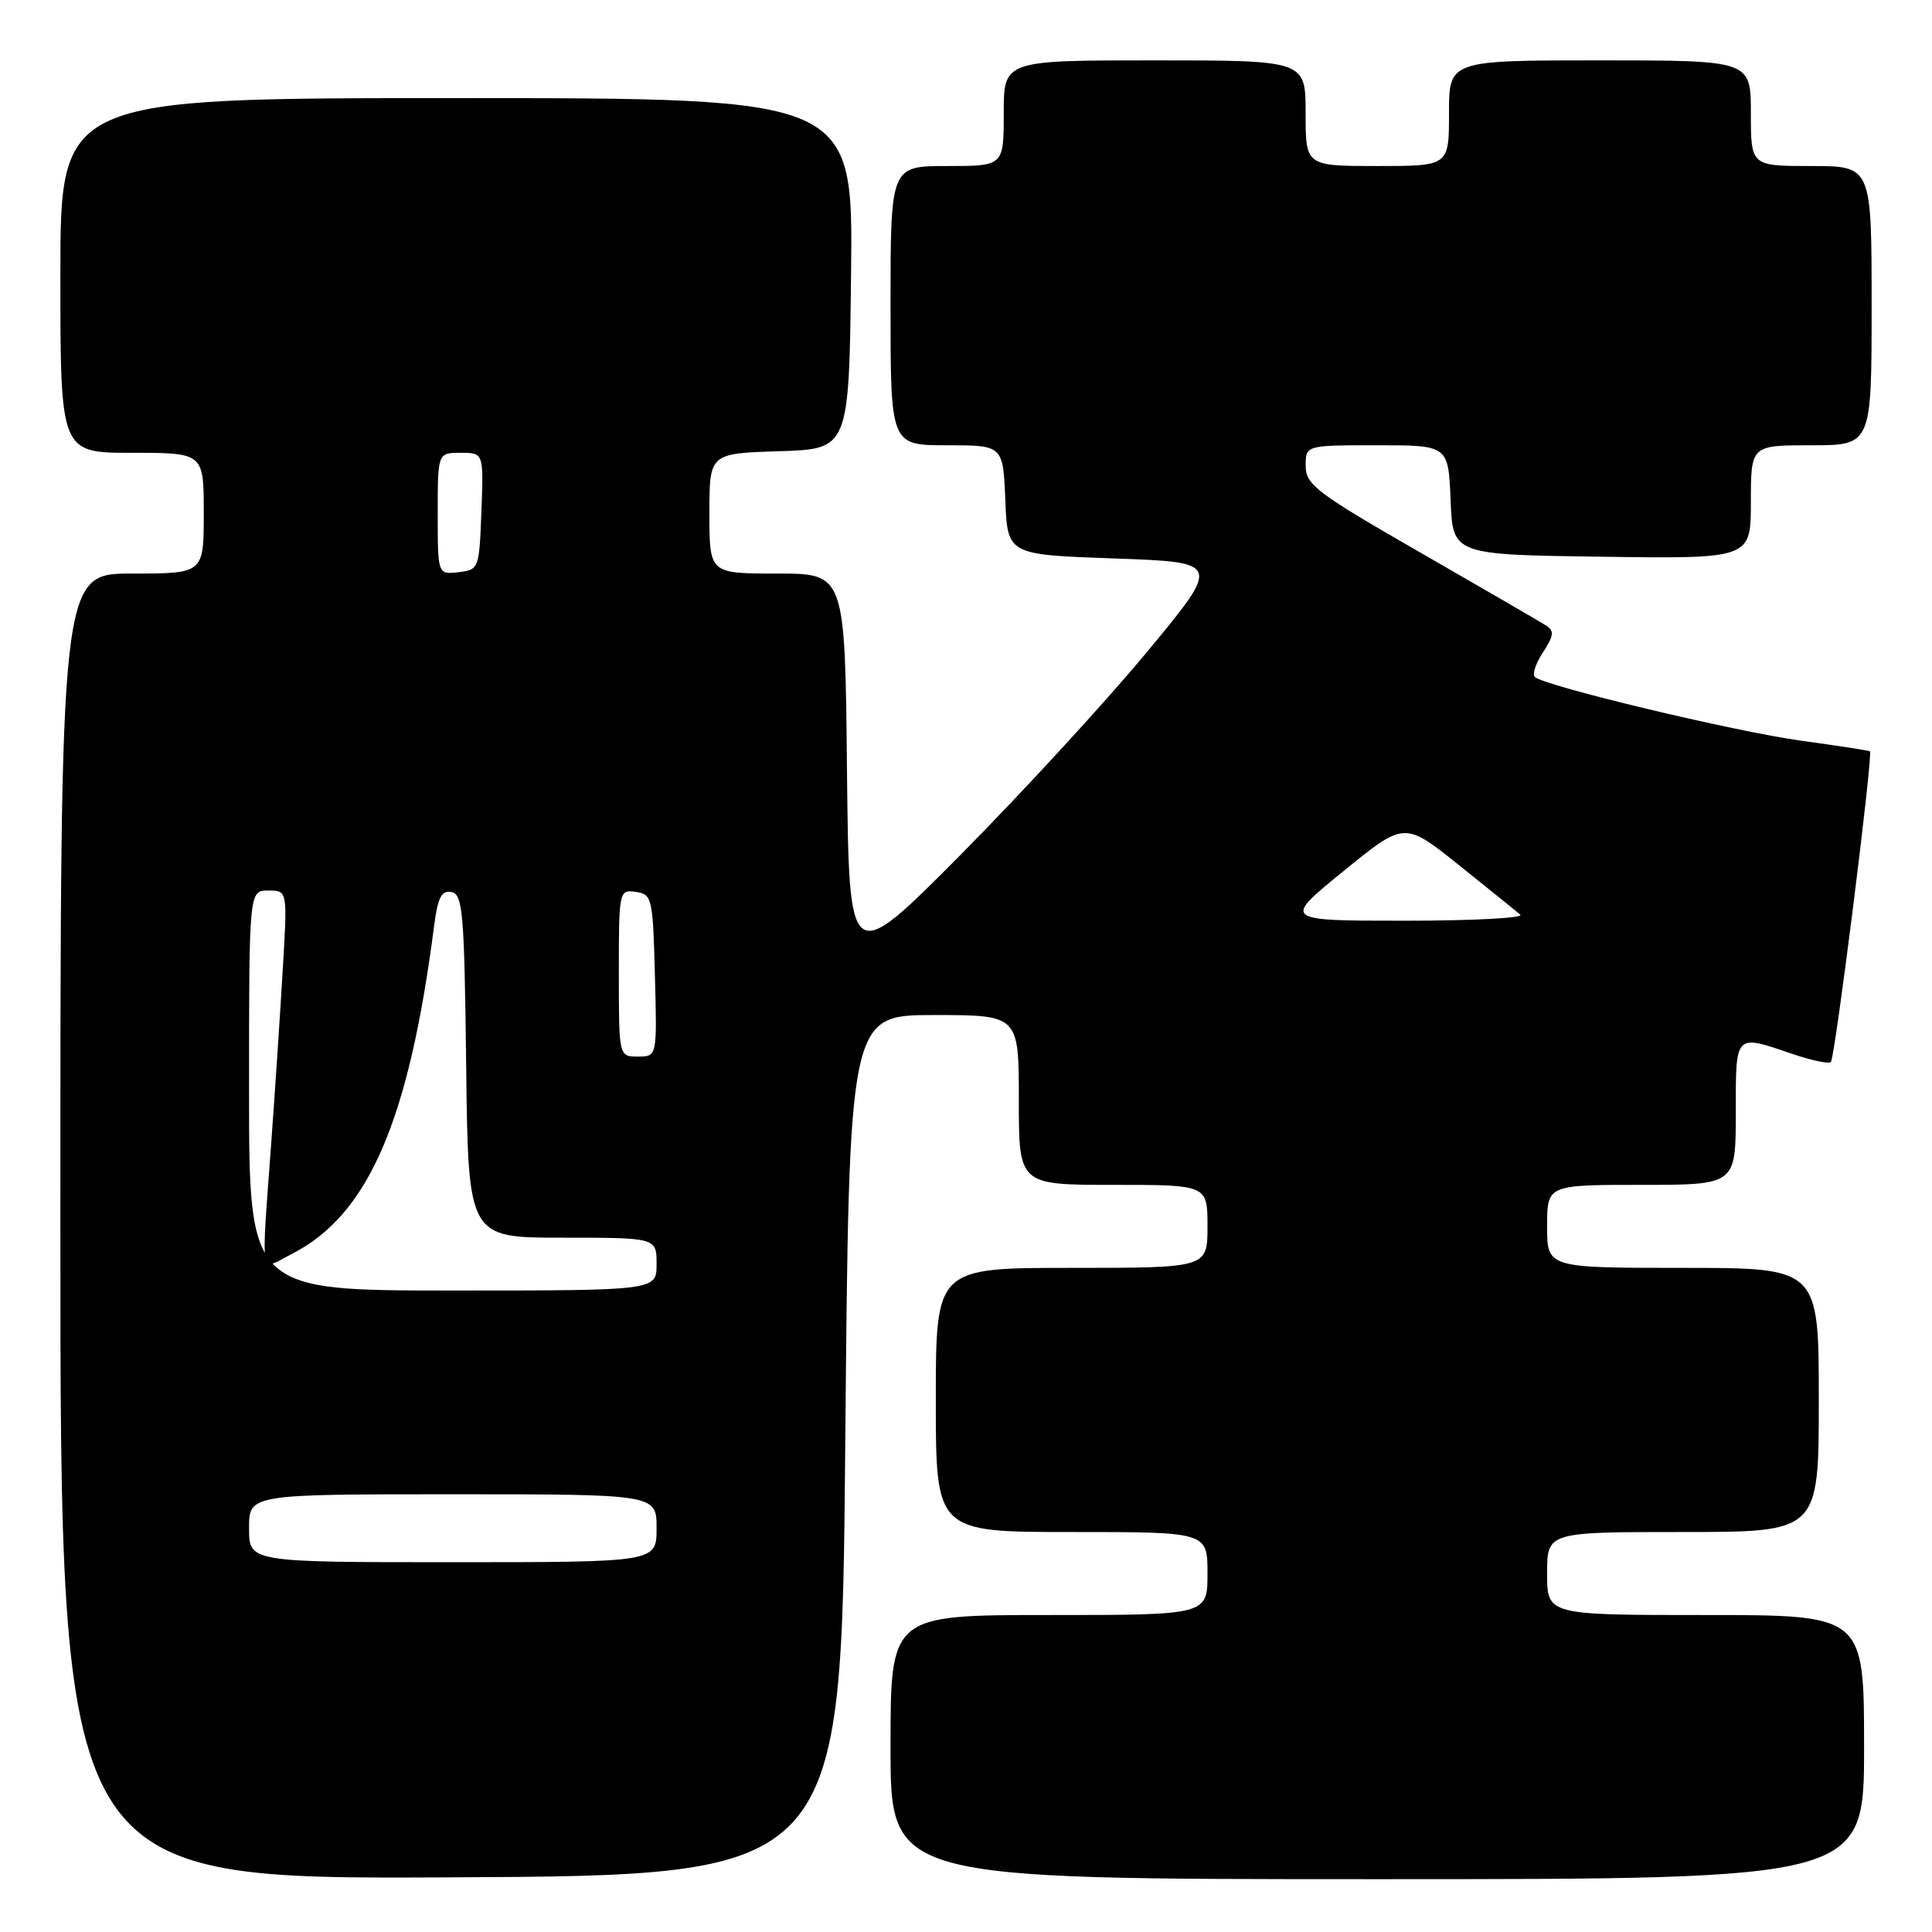 <?xml version="1.0" encoding="UTF-8" standalone="no"?>
<!DOCTYPE svg PUBLIC "-//W3C//DTD SVG 1.1//EN" "http://www.w3.org/Graphics/SVG/1.1/DTD/svg11.dtd" >
<svg xmlns="http://www.w3.org/2000/svg" xmlns:xlink="http://www.w3.org/1999/xlink" version="1.1" viewBox="0 0 256 256">
 <g >
 <path fill="currentColor"
d=" M 112.00 191.50 C 112.50 134.50 112.50 134.50 123.75 134.50 C 135.00 134.50 135.00 134.50 135.00 145.75 C 135.00 157.00 135.00 157.00 147.50 157.00 C 160.00 157.00 160.00 157.00 160.00 162.50 C 160.00 168.00 160.00 168.00 142.00 168.00 C 124.00 168.00 124.00 168.00 124.00 185.50 C 124.00 203.00 124.00 203.00 142.00 203.00 C 160.00 203.00 160.00 203.00 160.00 208.50 C 160.00 214.00 160.00 214.00 139.00 214.00 C 118.00 214.00 118.00 214.00 118.00 231.50 C 118.00 249.00 118.00 249.00 182.50 249.00 C 247.00 249.00 247.00 249.00 247.00 231.50 C 247.00 214.00 247.00 214.00 226.00 214.00 C 205.00 214.00 205.00 214.00 205.00 208.50 C 205.00 203.00 205.00 203.00 223.00 203.00 C 241.00 203.00 241.00 203.00 241.00 185.50 C 241.00 168.00 241.00 168.00 223.00 168.00 C 205.00 168.00 205.00 168.00 205.00 162.50 C 205.00 157.00 205.00 157.00 217.50 157.00 C 230.00 157.00 230.00 157.00 230.00 147.50 C 230.00 136.85 229.82 137.04 237.38 139.61 C 239.98 140.50 242.33 141.00 242.60 140.73 C 243.15 140.19 248.22 99.83 247.78 99.55 C 247.63 99.45 243.50 98.81 238.61 98.14 C 229.70 96.90 204.54 90.87 203.36 89.69 C 203.01 89.34 203.51 87.87 204.47 86.41 C 205.90 84.22 205.97 83.59 204.86 82.88 C 204.11 82.40 196.64 78.07 188.26 73.25 C 174.45 65.32 173.03 64.24 173.01 61.75 C 173.00 59.00 173.00 59.00 182.46 59.00 C 191.91 59.00 191.91 59.00 192.21 66.25 C 192.50 73.50 192.50 73.50 212.25 73.77 C 232.00 74.04 232.00 74.04 232.00 66.52 C 232.00 59.00 232.00 59.00 240.00 59.00 C 248.00 59.00 248.00 59.00 248.00 40.50 C 248.00 22.00 248.00 22.00 240.00 22.00 C 232.00 22.00 232.00 22.00 232.00 15.00 C 232.00 8.00 232.00 8.00 212.00 8.00 C 192.00 8.00 192.00 8.00 192.00 15.00 C 192.00 22.00 192.00 22.00 182.50 22.00 C 173.00 22.00 173.00 22.00 173.00 15.00 C 173.00 8.00 173.00 8.00 153.00 8.00 C 133.00 8.00 133.00 8.00 133.00 15.00 C 133.00 22.00 133.00 22.00 125.50 22.00 C 118.00 22.00 118.00 22.00 118.00 40.50 C 118.00 59.00 118.00 59.00 125.46 59.00 C 132.91 59.00 132.91 59.00 133.21 66.25 C 133.50 73.50 133.50 73.50 147.67 74.00 C 161.84 74.50 161.84 74.50 151.89 86.50 C 146.41 93.10 135.31 105.17 127.22 113.33 C 112.50 128.15 112.50 128.15 112.23 102.08 C 111.97 76.00 111.97 76.00 102.98 76.00 C 94.00 76.00 94.00 76.00 94.00 68.04 C 94.00 60.08 94.00 60.08 103.25 59.79 C 112.50 59.50 112.50 59.50 112.77 36.25 C 113.04 13.00 113.04 13.00 60.52 13.00 C 8.00 13.00 8.00 13.00 8.00 36.50 C 8.00 60.00 8.00 60.00 17.50 60.00 C 27.00 60.00 27.00 60.00 27.00 68.00 C 27.00 76.00 27.00 76.00 17.50 76.00 C 8.00 76.00 8.00 76.00 8.00 162.51 C 8.00 249.02 8.00 249.02 59.75 248.76 C 111.50 248.50 111.50 248.50 112.00 191.50 Z  M 33.00 202.50 C 33.00 198.00 33.00 198.00 60.00 198.00 C 87.00 198.00 87.00 198.00 87.00 202.50 C 87.00 207.00 87.00 207.00 60.00 207.00 C 33.00 207.00 33.00 207.00 33.00 202.50 Z  M 33.00 144.50 C 33.00 118.00 33.00 118.00 35.55 118.00 C 38.09 118.00 38.09 118.00 37.48 128.25 C 37.15 133.89 36.46 144.33 35.94 151.45 C 34.60 169.95 34.30 168.40 38.75 166.11 C 48.83 160.93 54.19 148.52 57.52 122.69 C 58.01 118.91 58.50 117.95 59.82 118.20 C 61.32 118.49 61.53 120.90 61.77 141.26 C 62.04 164.00 62.04 164.00 74.52 164.00 C 87.00 164.00 87.00 164.00 87.00 167.50 C 87.00 171.00 87.00 171.00 60.00 171.00 C 33.00 171.00 33.00 171.00 33.00 144.50 Z  M 82.00 128.93 C 82.00 118.02 82.03 117.87 84.25 118.18 C 86.40 118.49 86.51 118.96 86.78 129.25 C 87.07 140.00 87.07 140.00 84.53 140.00 C 82.00 140.00 82.00 140.00 82.00 128.93 Z  M 178.02 115.43 C 186.09 108.85 186.09 108.85 193.30 114.62 C 197.26 117.80 200.93 120.75 201.45 121.20 C 201.97 121.64 195.10 122.00 186.17 122.00 C 169.94 122.00 169.94 122.00 178.02 115.43 Z  M 58.00 68.07 C 58.00 60.00 58.00 60.00 61.04 60.00 C 64.08 60.00 64.08 60.00 63.79 67.75 C 63.50 75.38 63.46 75.50 60.75 75.82 C 58.00 76.13 58.00 76.13 58.00 68.07 Z "/>
</g>
</svg>